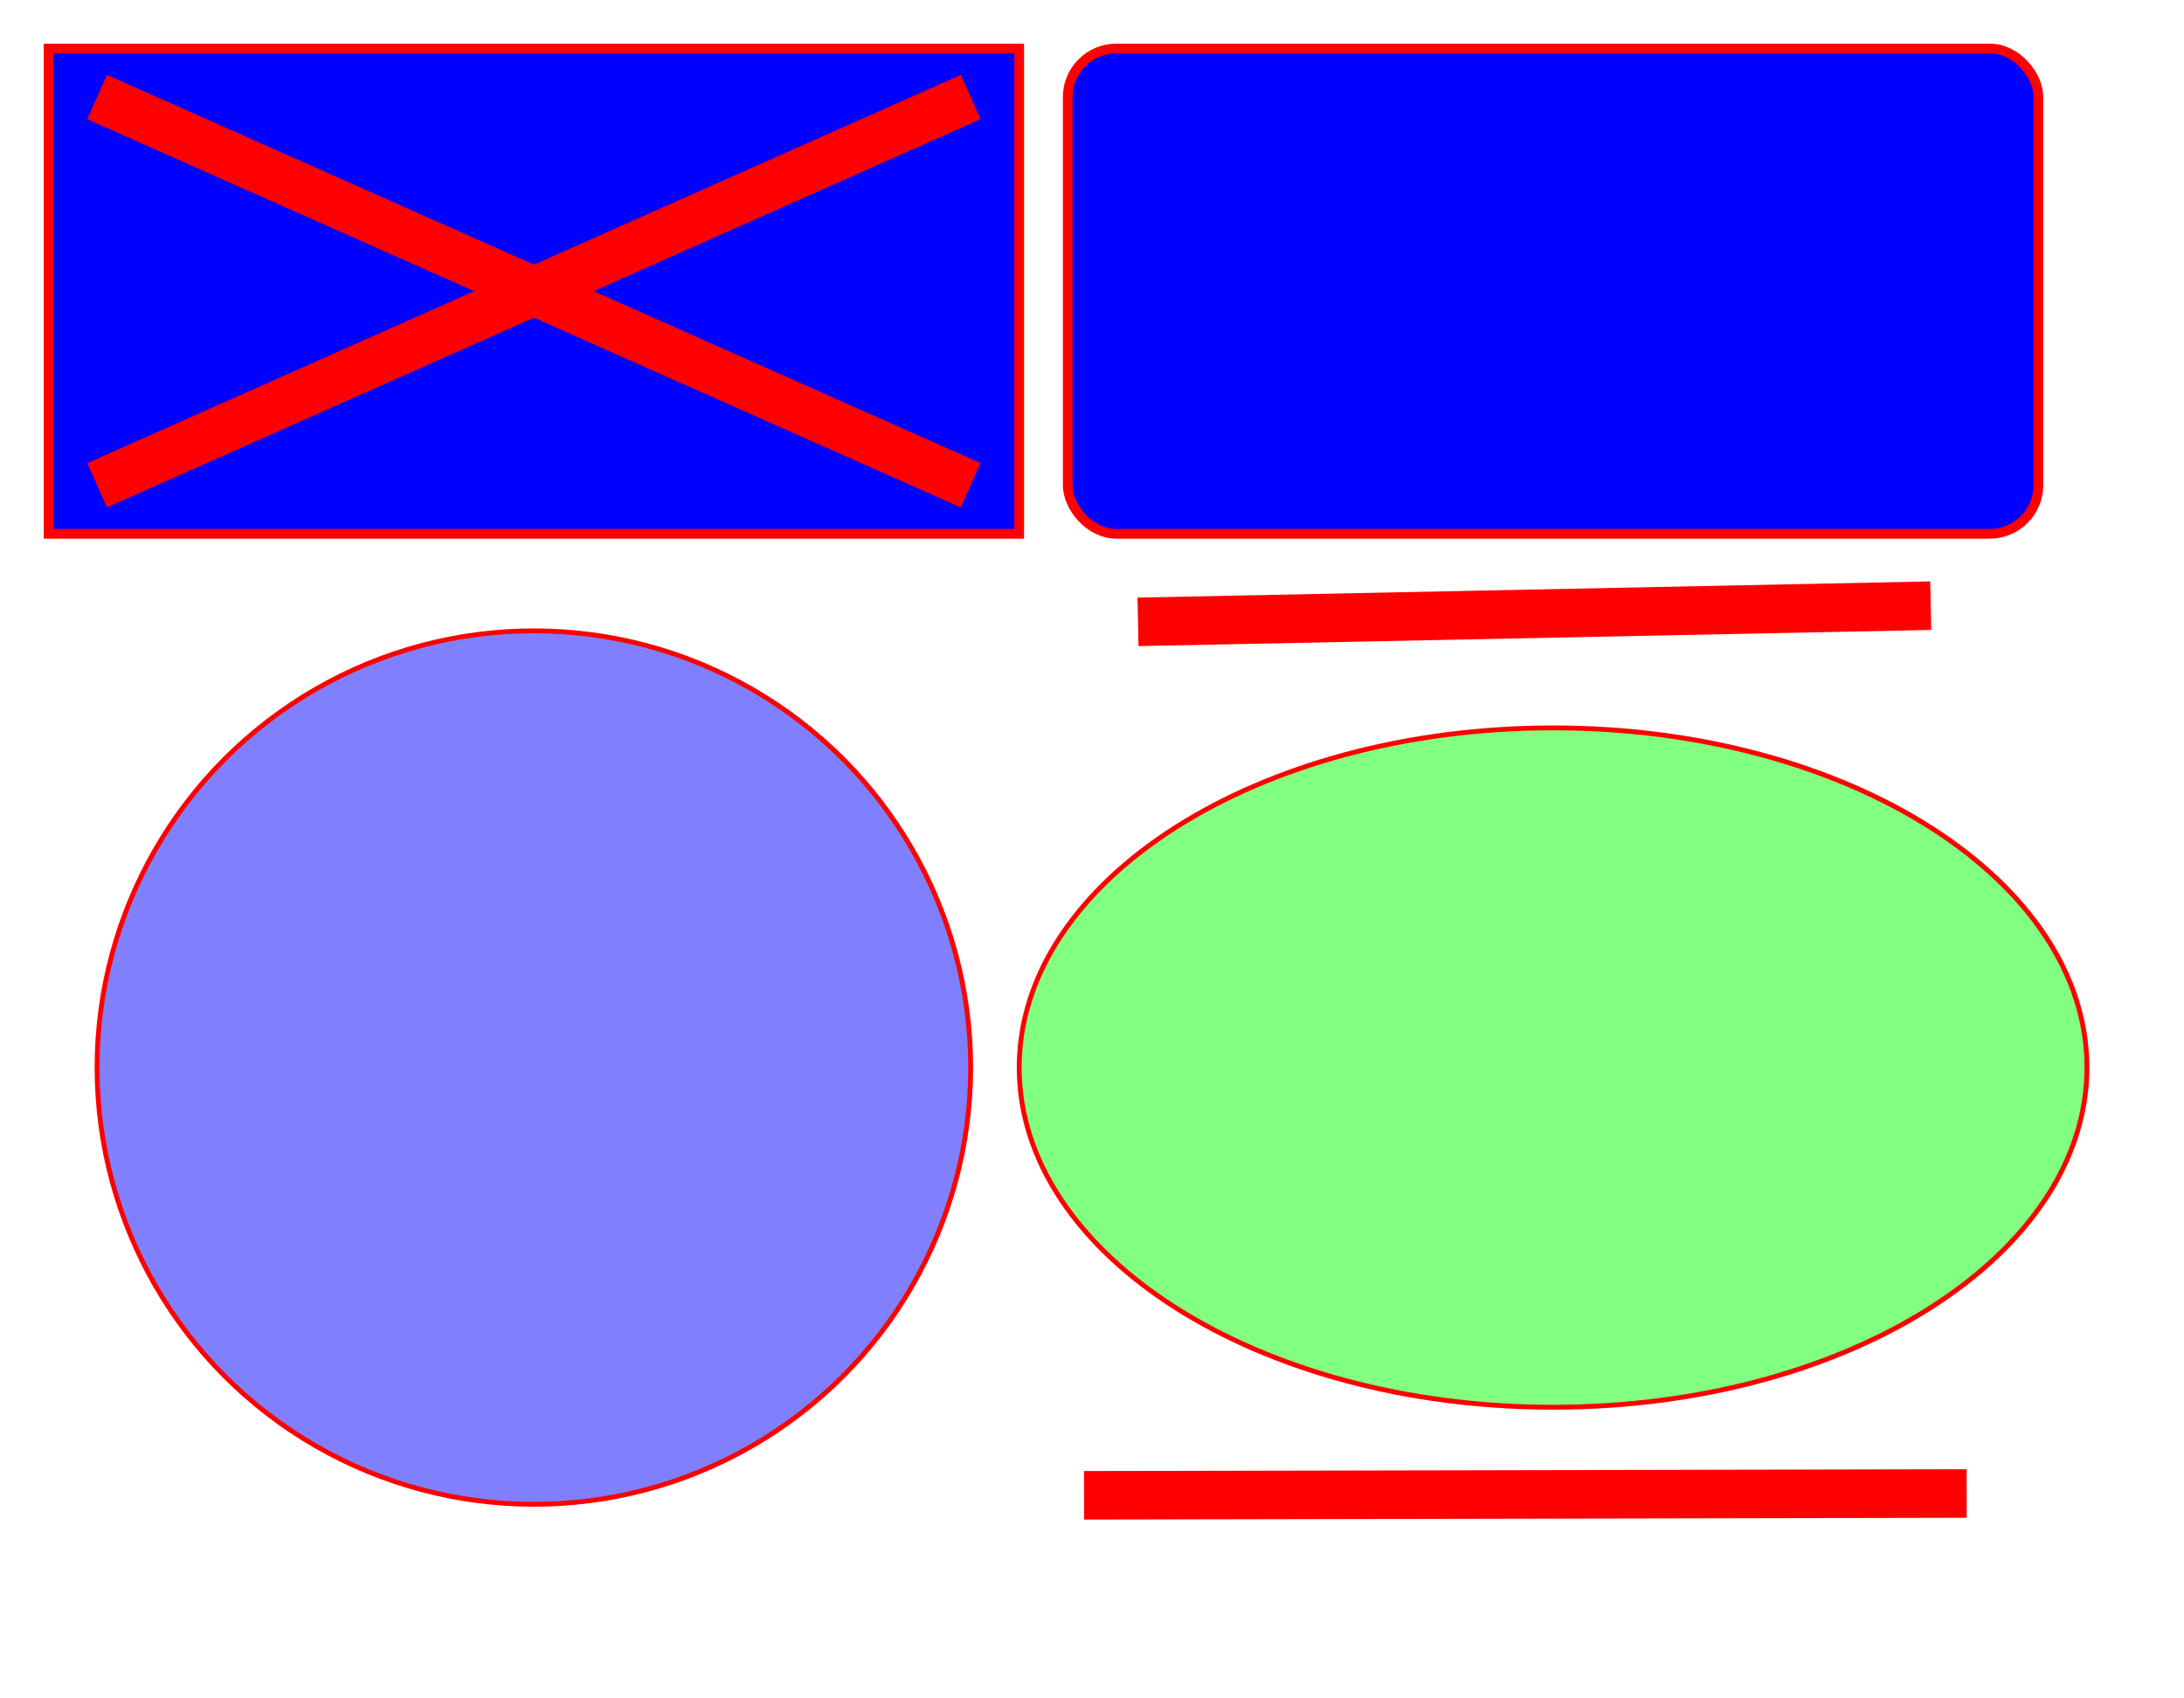 <?xml version="1.0" encoding="UTF-8" standalone="no"?>
<svg
   xmlns:dc="http://purl.org/dc/elements/1.1/"
   xmlns:cc="http://web.resource.org/cc/"
   xmlns:rdf="http://www.w3.org/1999/02/22-rdf-syntax-ns#"
   xmlns:svg="http://www.w3.org/2000/svg"
   xmlns="http://www.w3.org/2000/svg"
   xmlns:sodipodi="http://sodipodi.sourceforge.net/DTD/sodipodi-0.dtd"
   xmlns:inkscape="http://www.inkscape.org/namespaces/inkscape"
   width="450"
   height="350"
   id="svg2363"
   sodipodi:version="0.32"
   inkscape:version="0.45.1"
   sodipodi:docname="test.svg"
   sodipodi:docbase="/home/edouard/workspace/wxsvg/svgview"
   inkscape:output_extension="org.inkscape.output.svg.inkscape">
  <defs
     id="defs2378" />
  <sodipodi:namedview
     inkscape:window-height="588"
     inkscape:window-width="794"
     inkscape:pageshadow="2"
     inkscape:pageopacity="0.0"
     guidetolerance="10.0"
     gridtolerance="10.0"
     objecttolerance="10.0"
     borderopacity="1.0"
     bordercolor="#666666"
     pagecolor="#ffffff"
     id="base"
     inkscape:zoom="1.08"
     inkscape:cx="225"
     inkscape:cy="175"
     inkscape:window-x="0"
     inkscape:window-y="0"
     inkscape:current-layer="svg2363" />
  <rect
     x="10"
     y="10"
     width="200"
     height="100"
     fill="blue"
     stroke="red"
     stroke-width="2"
     id="rect2365" />
  <rect
     x="220"
     y="10"
     width="200"
     height="100"
     rx="10"
     ry="10"
     fill="blue"
     stroke="red"
     stroke-width="2"
     id="rect2367" />
  <line
     x1="20"
     y1="20"
     x2="200"
     y2="100"
     stroke="red"
     stroke-width="10"
     id="line2369" />
  <line
     x1="20"
     y1="100"
     x2="200"
     y2="20"
     id="line2371"
     stroke-width="10"
     stroke="red" />
  <circle
     cx="110"
     cy="220"
     r="90"
     style="fill:#8080FF; stroke:red;"
     id="circle2373" />
  <g
     id="g2386">
    <path
       style="fill:#80ff80;stroke:#ff0000"
       d="M 430,220 C 430,258.64 380.72,290 320,290 C 259.28,290 210,258.64 210,220 C 210,181.36 259.28,150 320,150 C 380.72,150 430,181.36 430,220 z "
       id="ellipse2375" />
    <path
       style="stroke:#ff0000;stroke-width:10"
       d="M 234.481,128.148 L 397.815,124.815"
       id="line2382"
       sodipodi:nodetypes="cc" />
    <path
       style="stroke:#ff0000;stroke-width:10"
       d="M 223.37,308.148 L 405.222,307.778"
       id="line2384"
       sodipodi:nodetypes="cc" />
  </g>
</svg>
